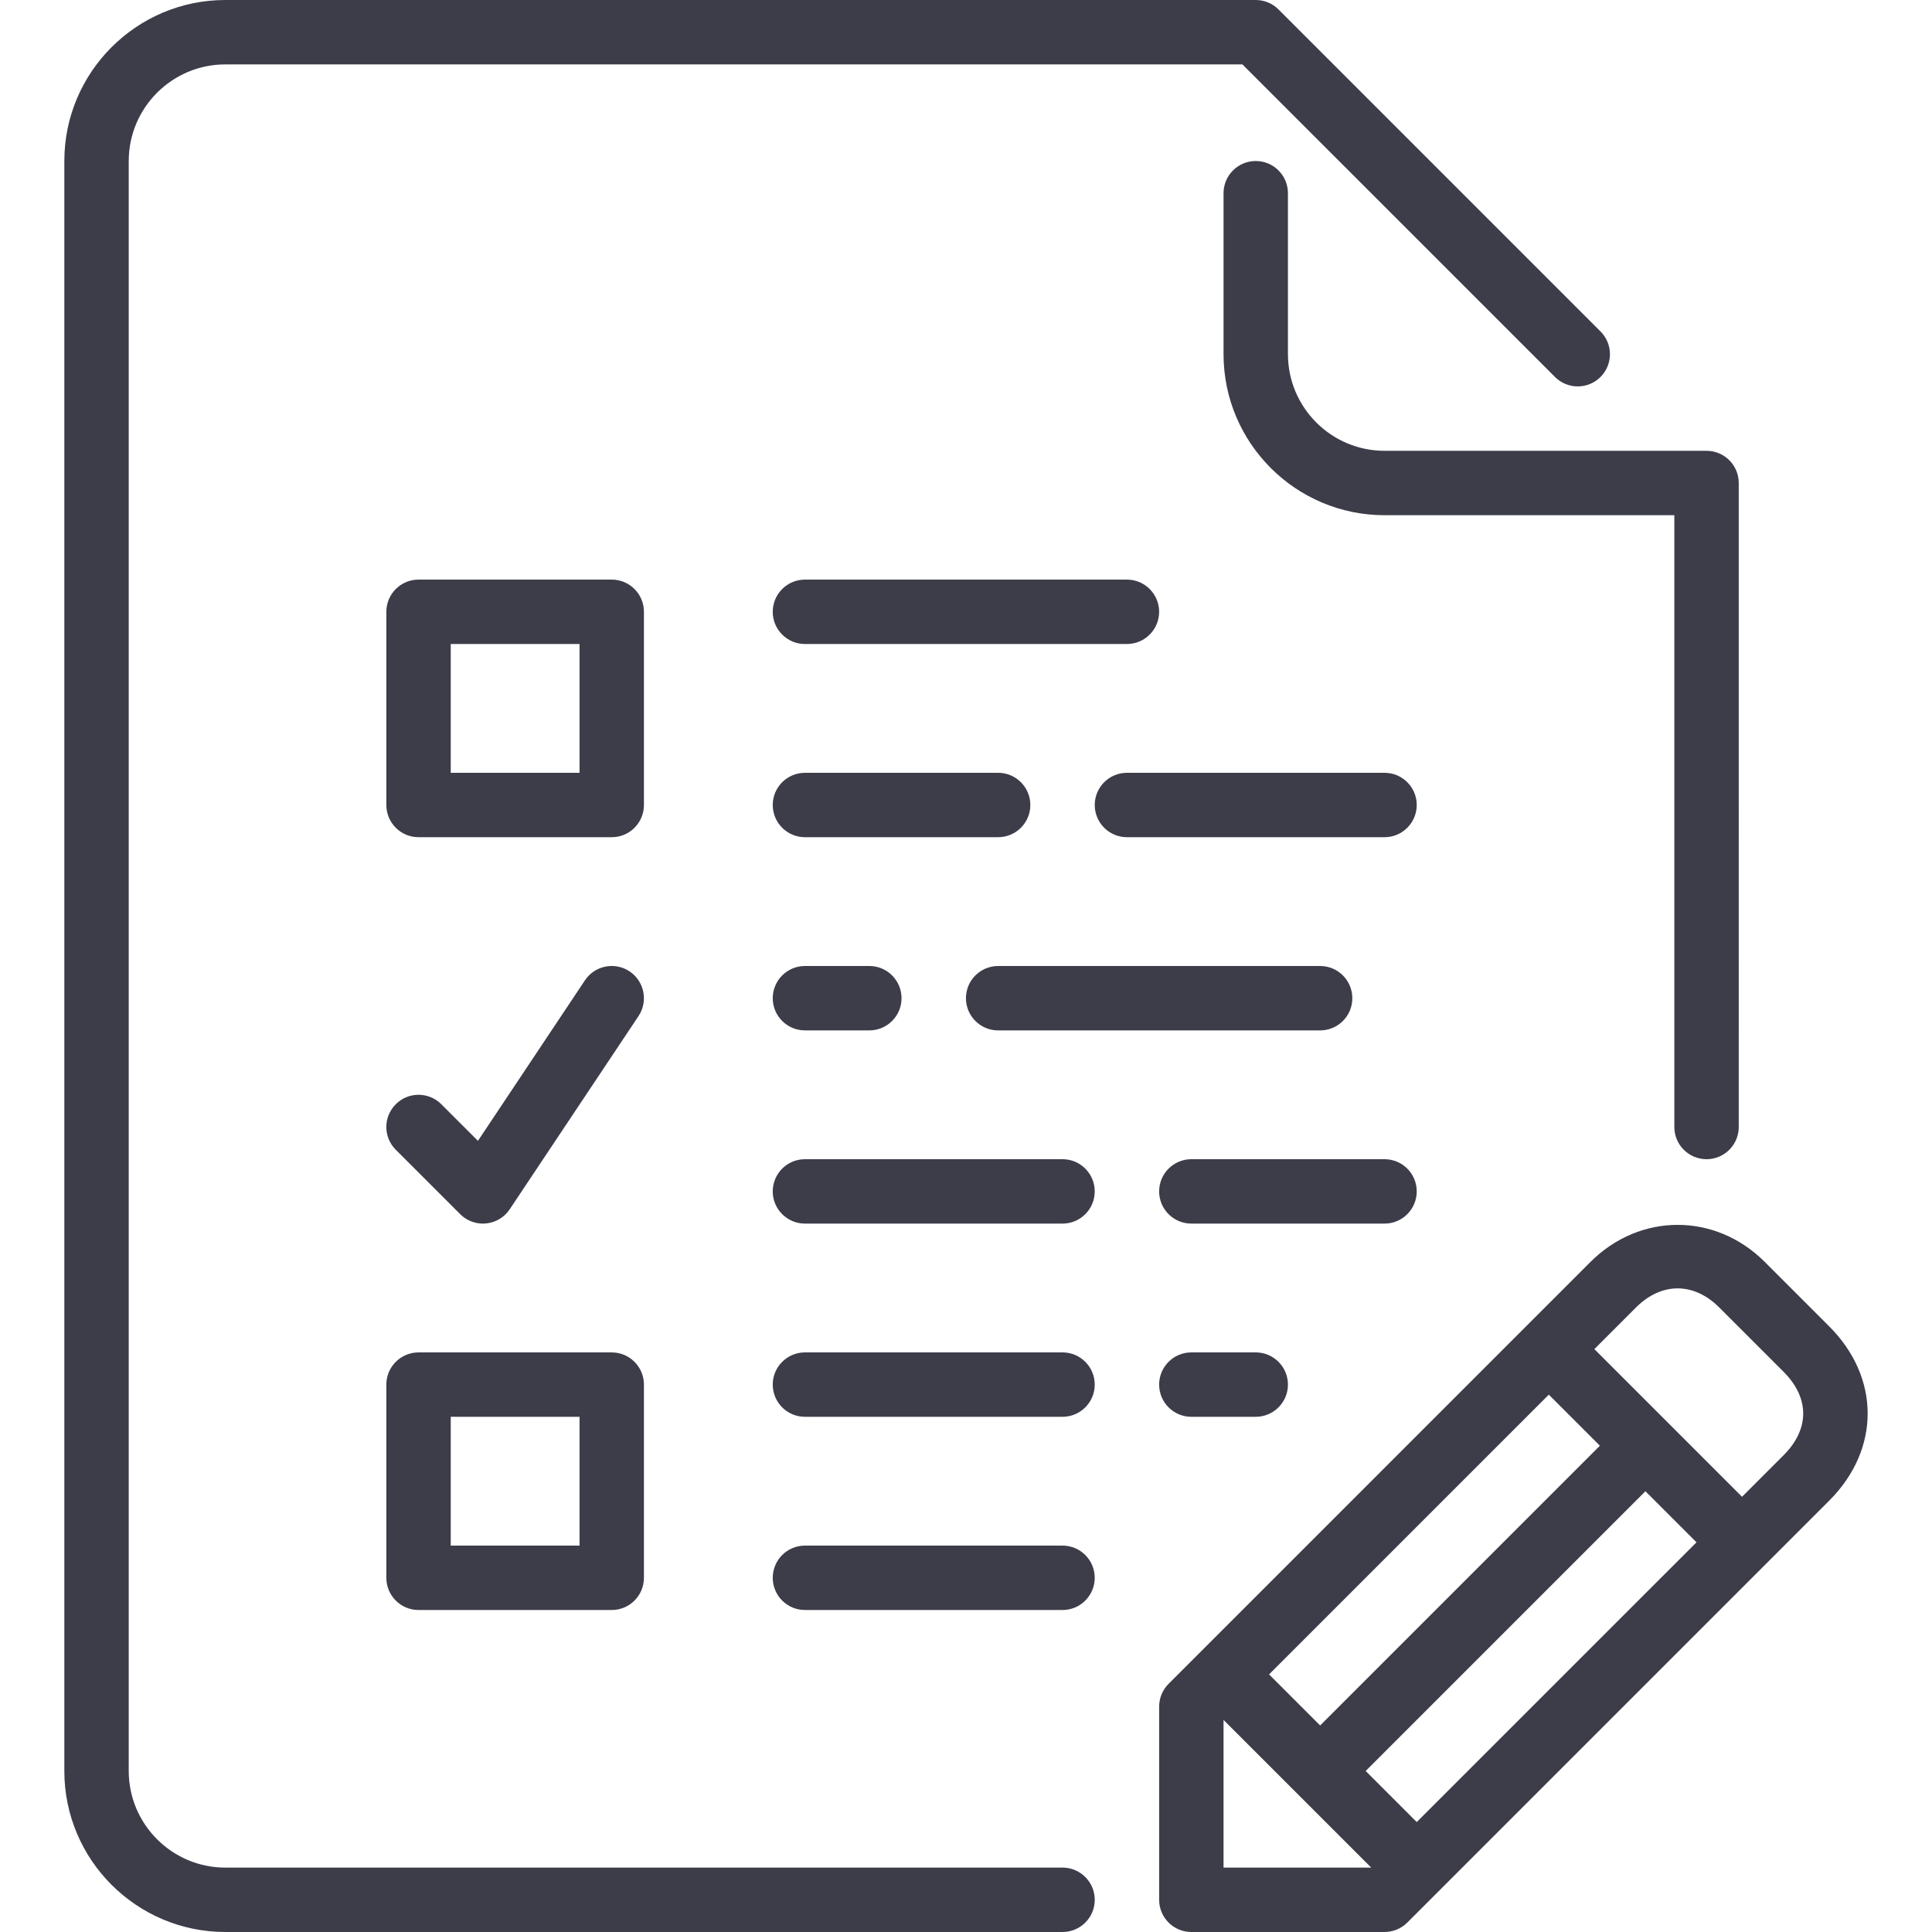                <svg xmlns="http://www.w3.org/2000/svg" viewBox="0 0 512 512" width="80" height="80">
                  <g fill="#3C3D49">
                     <path d="M375.45 315.733c0-4.71-3.822-8.533-8.532-8.533h-51.2c-4.71 0-8.533 3.823-8.533 8.533s3.823 8.533 8.533 8.533h51.2c4.71 0 8.533-3.822 8.533-8.533zM341.317 93.867V51.2c0-4.71-3.823-8.533-8.533-8.533s-8.533 3.823-8.533 8.533v42.667c0 23.526 19.14 42.667 42.668 42.667h76.8v162.133c0 4.71 3.823 8.533 8.533 8.533s8.534-3.823 8.534-8.533V128c0-4.71-3.823-8.533-8.533-8.533H366.92c-14.115 0-25.6-11.486-25.6-25.6zM366.917 204.8H298.65c-4.71 0-8.533 3.823-8.533 8.533 0 4.71 3.823 8.533 8.533 8.533h68.267c4.71 0 8.533-3.823 8.533-8.533 0-4.71-3.822-8.533-8.533-8.533zM273.05 213.333c0-4.71-3.822-8.533-8.532-8.533h-51.2c-4.71 0-8.533 3.823-8.533 8.533 0 4.71 3.823 8.533 8.533 8.533h51.2c4.71 0 8.533-3.822 8.533-8.533zM213.317 256c-4.71 0-8.533 3.823-8.533 8.533 0 4.71 3.823 8.533 8.533 8.533h17.067c4.71 0 8.533-3.823 8.533-8.533 0-4.71-3.823-8.533-8.533-8.533h-17.067zM213.317 170.667h85.333c4.71 0 8.533-3.823 8.533-8.533 0-4.71-3.823-8.533-8.533-8.533h-85.333c-4.71 0-8.533 3.824-8.533 8.534 0 4.71 3.823 8.533 8.533 8.533zM264.517 273.067h85.333c4.71 0 8.533-3.823 8.533-8.533 0-4.71-3.823-8.533-8.533-8.533h-85.333c-4.71 0-8.533 3.824-8.533 8.534 0 4.71 3.823 8.533 8.533 8.533zM315.717 358.4c-4.71 0-8.533 3.823-8.533 8.533s3.823 8.533 8.533 8.533h17.067c4.71 0 8.533-3.823 8.533-8.533s-3.823-8.533-8.533-8.533h-17.067zM281.584 307.2h-68.267c-4.71 0-8.533 3.823-8.533 8.533s3.823 8.533 8.533 8.533h68.267c4.71 0 8.533-3.823 8.533-8.533s-3.823-8.533-8.533-8.533zM281.584 358.4h-68.267c-4.71 0-8.533 3.823-8.533 8.533s3.823 8.533 8.533 8.533h68.267c4.71 0 8.533-3.823 8.533-8.533s-3.823-8.533-8.533-8.533zM484.754 351.497l-17.067-17.067c-13.116-13.116-33.1-13.09-46.2 0L309.685 446.234c-1.596 1.596-2.5 3.772-2.5 6.033v51.2c0 4.71 3.823 8.533 8.533 8.533h51.2c2.26 0 4.437-.904 6.033-2.5l111.804-111.804c13.594-13.594 13.594-32.597 0-46.2zm-74.3 18.1l13.534 13.533-74.138 74.138-13.534-13.534 74.138-74.138zM324.25 494.932V455.8l39.135 39.133H324.25zm51.2-12.066l-13.533-13.534 74.138-74.138 13.534 13.534-74.14 74.137zm97.238-97.237l-11.034 11.034-39.134-39.134 11.034-11.034c6.74-6.733 15.292-6.767 22.067 0l17.068 17.067c6.903 6.912 6.903 15.163 0 22.067z"/>
                     <path d="M281.584 494.933H59.717c-14.114 0-25.6-11.486-25.6-25.6V42.667c0-14.114 11.486-25.6 25.6-25.6H329.25L412.085 99.9c3.336 3.337 8.73 3.337 12.066 0 3.337-3.336 3.337-8.73 0-12.066L338.817 2.5C337.22.896 335.045 0 332.784 0H59.717C36.19 0 17.05 19.14 17.05 42.667v426.667C17.05 492.86 36.19 512 59.72 512h221.867c4.71 0 8.533-3.822 8.533-8.532s-3.824-8.535-8.534-8.535z"/>
                     <path d="M281.584 409.6h-68.267c-4.71 0-8.533 3.823-8.533 8.533s3.823 8.533 8.533 8.533h68.267c4.71 0 8.533-3.823 8.533-8.533s-3.823-8.533-8.533-8.533zM170.65 162.133c0-4.71-3.822-8.533-8.532-8.533h-51.2c-4.71 0-8.533 3.823-8.533 8.533v51.2c0 4.71 3.823 8.533 8.533 8.533h51.2c4.71 0 8.533-3.823 8.533-8.533v-51.2zM153.585 204.8H119.45v-34.133h34.134V204.8zM110.917 426.667h51.2c4.71 0 8.533-3.823 8.533-8.533v-51.2c0-4.71-3.823-8.533-8.533-8.533h-51.2c-4.71 0-8.533 3.824-8.533 8.534v51.2c0 4.71 3.823 8.533 8.533 8.533zm8.534-51.2h34.134V409.6H119.45v-34.133zM121.95 321.766c1.605 1.604 3.78 2.5 6.034 2.5.282 0 .555-.008.845-.043 2.542-.247 4.837-1.63 6.254-3.755l34.133-51.2c2.61-3.925 1.553-9.225-2.364-11.836-3.934-2.62-9.216-1.553-11.836 2.364l-28.356 42.54-9.71-9.703c-3.336-3.337-8.73-3.337-12.066 0s-3.337 8.73 0 12.066l17.067 17.066z"/>
                  </g>
               </svg>